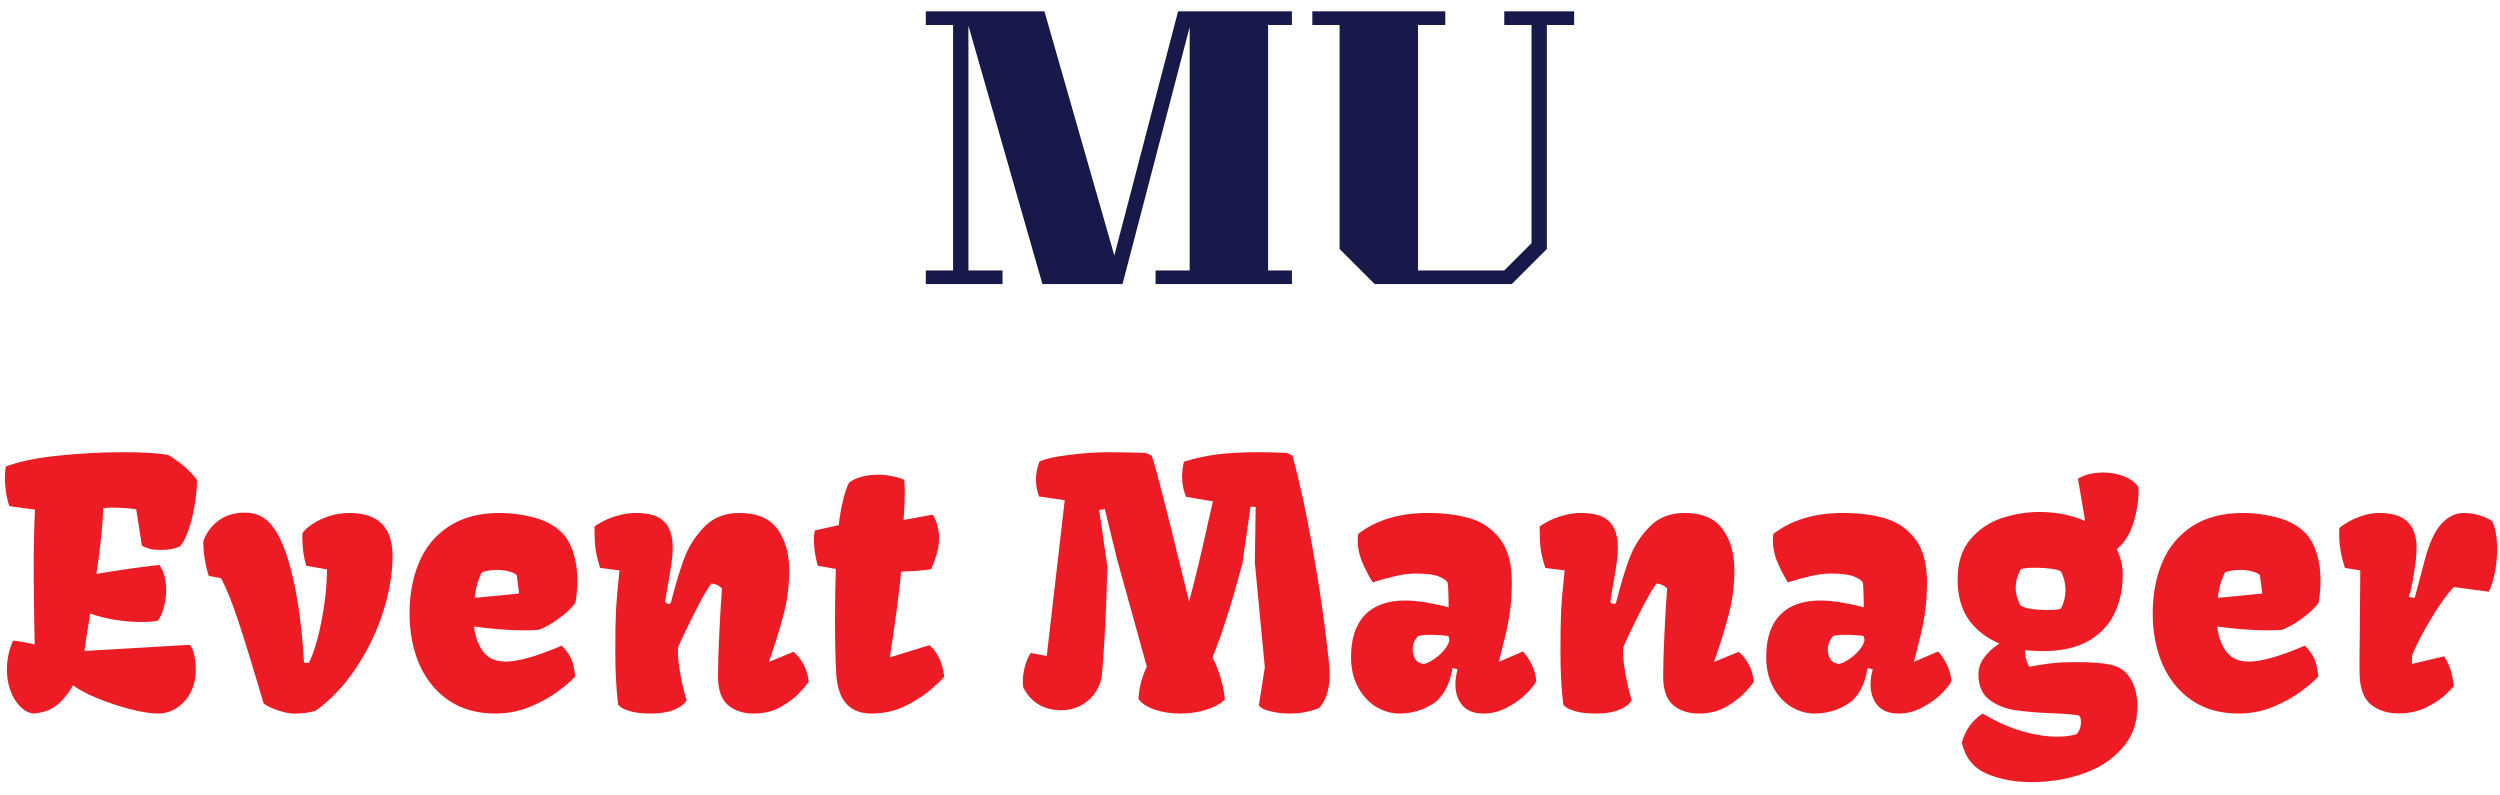<svg width="176" height="56" viewBox="0 0 176 56" fill="none" xmlns="http://www.w3.org/2000/svg">
<path d="M89.273 1.76V19.04H90.953V20H81.353V19.04H83.753V1.904L79.025 20H73.385L68.177 1.808V19.04H70.577V20H65.177V19.04H67.097V1.76H65.177V0.8H73.529L78.449 17.984L82.937 0.8H90.953V1.76H89.273ZM110.82 1.76H108.9V17.528L106.428 20H96.78L94.308 17.528V1.76H92.388V0.8H101.748V1.76H99.828V19.04H105.9L107.82 17.12V1.76H105.9V0.8H110.82V1.76Z" fill="#17194A"/>
<path d="M0.484 47.129C0.484 46.434 0.629 45.758 0.918 45.102C1.051 45.102 1.258 45.129 1.539 45.184C1.828 45.23 2.129 45.293 2.441 45.371C2.395 43.262 2.371 41.531 2.371 40.18C2.371 38.5 2.402 37.066 2.465 35.879L0.66 35.633C0.559 35.344 0.48 35.027 0.426 34.684C0.371 34.332 0.344 33.992 0.344 33.664C0.344 33.414 0.363 33.141 0.402 32.844C1.332 32.492 2.555 32.238 4.07 32.082C5.594 31.918 7.129 31.836 8.676 31.836C10.137 31.836 11.195 31.902 11.852 32.035C12.273 32.293 12.641 32.555 12.953 32.82C13.273 33.078 13.578 33.398 13.867 33.781C13.867 34.328 13.812 34.922 13.703 35.562C13.602 36.195 13.457 36.777 13.27 37.309C13.09 37.84 12.895 38.223 12.684 38.457C12.504 38.543 12.305 38.609 12.086 38.656C11.867 38.695 11.598 38.715 11.277 38.715C10.996 38.715 10.754 38.691 10.551 38.645C10.355 38.59 10.168 38.512 9.988 38.41L9.59 35.855C9.098 35.777 8.512 35.738 7.832 35.738C7.645 35.738 7.457 35.75 7.27 35.773C7.238 36.906 7.078 38.449 6.789 40.402C8.523 40.113 10.004 39.902 11.23 39.77C11.543 40.246 11.699 40.828 11.699 41.516C11.699 41.969 11.637 42.406 11.512 42.828C11.387 43.25 11.25 43.543 11.102 43.707C10.773 43.762 10.383 43.789 9.93 43.789C9.344 43.789 8.734 43.738 8.102 43.637C7.477 43.535 6.891 43.387 6.344 43.191L6.191 44.188C6.098 44.742 6.016 45.289 5.945 45.828L13.363 45.395C13.48 45.504 13.578 45.723 13.656 46.051C13.742 46.379 13.785 46.738 13.785 47.129C13.785 47.754 13.66 48.301 13.41 48.77C13.16 49.238 12.828 49.602 12.414 49.859C12.008 50.109 11.57 50.234 11.102 50.234C10.633 50.234 9.992 50.133 9.18 49.93C8.375 49.719 7.59 49.457 6.824 49.145C6.066 48.832 5.508 48.531 5.148 48.242C4.789 48.867 4.395 49.344 3.965 49.672C3.543 50 2.996 50.188 2.324 50.234C1.988 50.18 1.68 50.008 1.398 49.719C1.117 49.43 0.895 49.059 0.73 48.605C0.566 48.152 0.484 47.66 0.484 47.129ZM14.699 40.543C14.582 40.207 14.488 39.82 14.418 39.383C14.348 38.945 14.312 38.52 14.312 38.105C14.516 37.527 14.867 37.047 15.367 36.664C15.875 36.281 16.496 36.09 17.23 36.09C17.934 36.09 18.5 36.312 18.93 36.758C19.367 37.195 19.754 37.883 20.09 38.82C20.441 39.805 20.727 40.969 20.945 42.312C21.164 43.656 21.316 45.105 21.402 46.66L21.742 46.672C22.086 45.984 22.383 45.004 22.633 43.73C22.883 42.449 23.012 41.234 23.02 40.086L21.555 39.828C21.453 39.445 21.383 39.109 21.344 38.82C21.305 38.523 21.285 38.199 21.285 37.848L21.297 37.52C21.438 37.316 21.672 37.105 22 36.887C22.328 36.668 22.719 36.484 23.172 36.336C23.633 36.188 24.113 36.113 24.613 36.113C26.629 36.113 27.637 37.125 27.637 39.148C27.637 40.352 27.422 41.641 26.992 43.016C26.562 44.383 25.941 45.688 25.129 46.93C24.324 48.172 23.375 49.195 22.281 50C21.898 50.156 21.379 50.234 20.723 50.234C20.371 50.234 19.977 50.156 19.539 50C19.102 49.852 18.777 49.695 18.566 49.531L18.32 48.711C17.758 46.805 17.25 45.164 16.797 43.789C16.344 42.406 15.93 41.379 15.555 40.707L14.699 40.543ZM28.832 43.191C28.832 41.84 29.059 40.633 29.512 39.57C29.965 38.508 30.664 37.668 31.609 37.051C32.562 36.426 33.75 36.113 35.172 36.113C35.914 36.113 36.656 36.203 37.398 36.383C38.141 36.555 38.77 36.844 39.285 37.25C39.762 37.633 40.105 38.141 40.316 38.773C40.535 39.398 40.645 40.094 40.645 40.859C40.645 41.367 40.602 41.887 40.516 42.418C40.422 42.574 40.238 42.781 39.965 43.039C39.691 43.289 39.371 43.535 39.004 43.777C38.637 44.02 38.281 44.207 37.938 44.34C37.609 44.363 37.27 44.375 36.918 44.375C36.301 44.375 35.676 44.348 35.043 44.293C34.41 44.238 33.855 44.176 33.379 44.105C33.441 44.77 33.645 45.348 33.988 45.84C34.332 46.332 34.879 46.578 35.629 46.578C35.699 46.578 35.812 46.57 35.969 46.555C36.445 46.508 37 46.383 37.633 46.18C38.273 45.969 38.91 45.727 39.543 45.453C39.84 45.75 40.059 46.047 40.199 46.344C40.34 46.641 40.438 47.066 40.492 47.621C40.25 47.902 39.855 48.246 39.309 48.652C38.77 49.059 38.109 49.426 37.328 49.754C36.547 50.074 35.73 50.234 34.879 50.234C33.598 50.234 32.5 49.926 31.586 49.309C30.68 48.684 29.992 47.84 29.523 46.777C29.062 45.707 28.832 44.512 28.832 43.191ZM36.379 40.496C36.27 40.379 36.086 40.289 35.828 40.227C35.57 40.156 35.301 40.121 35.02 40.121C34.793 40.121 34.562 40.141 34.328 40.18C34.102 40.219 33.965 40.262 33.918 40.309C33.652 40.832 33.484 41.426 33.414 42.09L36.543 41.785L36.379 40.496ZM43.316 45.922C43.316 44.648 43.332 43.688 43.363 43.039C43.395 42.383 43.477 41.422 43.609 40.156L42.25 39.98C42.086 39.473 41.977 39.02 41.922 38.621C41.875 38.223 41.852 37.707 41.852 37.074C41.977 36.965 42.184 36.836 42.473 36.688C42.77 36.531 43.121 36.398 43.527 36.289C43.934 36.172 44.344 36.113 44.758 36.113C45.703 36.113 46.371 36.316 46.762 36.723C47.16 37.129 47.359 37.738 47.359 38.551C47.359 39.004 47.293 39.617 47.16 40.391C46.941 41.633 46.832 42.285 46.832 42.348C46.832 42.387 46.859 42.426 46.914 42.465C46.969 42.496 47.027 42.512 47.09 42.512C47.16 42.512 47.207 42.484 47.23 42.43C47.543 41.188 47.855 40.148 48.168 39.312C48.48 38.477 48.953 37.734 49.586 37.086C50.219 36.438 51.039 36.113 52.047 36.113C53.297 36.113 54.195 36.496 54.742 37.262C55.289 38.02 55.562 38.977 55.562 40.133C55.562 41.164 55.441 42.16 55.199 43.121C54.957 44.074 54.656 45.07 54.297 46.109C54.312 46.07 54.258 46.223 54.133 46.566L54.156 46.59L55.867 45.887C56.477 46.41 56.832 47.105 56.934 47.973C56.934 48.027 56.758 48.25 56.406 48.641C56.062 49.031 55.605 49.395 55.035 49.73C54.465 50.066 53.809 50.234 53.066 50.234C52.324 50.234 51.719 50.035 51.25 49.637C50.781 49.238 50.547 48.559 50.547 47.598C50.547 46.832 50.578 45.809 50.641 44.527C50.703 43.246 50.766 42.215 50.828 41.434C50.625 41.215 50.375 41.098 50.078 41.082C49.805 41.434 49.402 42.137 48.871 43.191C48.34 44.246 47.965 45.035 47.746 45.559C47.73 45.668 47.723 45.773 47.723 45.875C47.723 46.266 47.781 46.793 47.898 47.457C48.016 48.113 48.16 48.727 48.332 49.297C48.191 49.562 47.902 49.785 47.465 49.965C47.027 50.145 46.488 50.234 45.848 50.234C45.27 50.234 44.805 50.188 44.453 50.094C44.109 50 43.867 49.902 43.727 49.801C43.586 49.691 43.516 49.625 43.516 49.602C43.508 49.531 43.488 49.348 43.457 49.051C43.426 48.746 43.395 48.324 43.363 47.785C43.332 47.238 43.316 46.617 43.316 45.922ZM58.785 43.531C58.785 42.258 58.805 41.098 58.844 40.051L57.566 39.828C57.465 39.438 57.395 39.094 57.355 38.797C57.316 38.5 57.297 38.184 57.297 37.848L57.32 37.613C57.344 37.504 57.355 37.414 57.355 37.344L59.055 36.969C59.094 36.484 59.184 35.938 59.324 35.328C59.465 34.719 59.613 34.27 59.77 33.98C60.02 33.793 60.32 33.652 60.672 33.559C61.023 33.465 61.402 33.418 61.809 33.418C62.152 33.418 62.484 33.453 62.805 33.523C63.133 33.586 63.418 33.672 63.66 33.781C63.684 34.047 63.695 34.352 63.695 34.695C63.695 35.258 63.668 35.895 63.613 36.605L65.676 36.23C65.965 36.73 66.109 37.273 66.109 37.859C66.109 38.266 66.059 38.633 65.957 38.961C65.863 39.289 65.731 39.66 65.559 40.074C65.043 40.16 64.336 40.215 63.438 40.238C63.328 41.512 63.086 43.383 62.711 45.852L62.652 46.25L62.676 46.273L65.43 45.418C66 45.895 66.348 46.629 66.473 47.621C66.473 47.676 66.219 47.934 65.711 48.395C65.211 48.848 64.582 49.27 63.824 49.66C63.066 50.043 62.242 50.234 61.352 50.234C59.797 50.234 58.969 49.285 58.867 47.387C58.812 46.426 58.785 45.141 58.785 43.531ZM72.004 48.02C72.004 47.66 72.055 47.293 72.156 46.918C72.258 46.535 72.394 46.219 72.566 45.969L73.691 46.18L74.957 35.211L73.152 34.953C73.004 34.562 72.93 34.164 72.93 33.758C72.93 33.344 73.012 32.922 73.176 32.492C73.59 32.297 74.297 32.141 75.297 32.023C76.305 31.898 77.199 31.836 77.981 31.836C78.707 31.836 79.602 31.852 80.664 31.883L81.074 32.07C81.246 32.555 81.481 33.387 81.777 34.566C82.082 35.738 82.598 37.809 83.324 40.777C83.441 41.238 83.57 41.762 83.711 42.348C84.086 40.988 84.547 39.066 85.094 36.582L85.387 35.305H85.445L83.5 34.977C83.312 34.539 83.219 34.07 83.219 33.57C83.219 33.242 83.262 32.887 83.348 32.504C84.106 32.262 84.894 32.09 85.715 31.988C86.543 31.887 87.445 31.836 88.422 31.836H88.809C89.223 31.836 89.812 31.852 90.578 31.883L90.988 32.07C91.488 33.883 91.965 36.082 92.418 38.668C92.879 41.246 93.227 43.613 93.461 45.77L93.496 46.062C93.504 46.117 93.523 46.305 93.555 46.625C93.586 46.938 93.602 47.238 93.602 47.527C93.602 47.879 93.566 48.227 93.496 48.57C93.379 49.086 93.168 49.512 92.863 49.848C92.559 49.973 92.238 50.066 91.902 50.129C91.574 50.199 91.191 50.234 90.754 50.234C90.324 50.234 89.894 50.184 89.465 50.082C89.043 49.988 88.762 49.848 88.621 49.66L89.043 46.977L88.34 39.605L88.398 35.68H88.035L87.461 39.699C86.695 42.535 85.996 44.73 85.363 46.285C85.582 46.715 85.769 47.191 85.926 47.715C86.09 48.238 86.191 48.75 86.231 49.25C85.902 49.562 85.453 49.805 84.883 49.977C84.32 50.148 83.723 50.234 83.09 50.234C82.441 50.234 81.848 50.145 81.309 49.965C80.777 49.785 80.391 49.535 80.148 49.215C80.188 48.426 80.383 47.664 80.734 46.93L78.648 39.395L77.781 35.844L77.383 35.902L77.957 39.875C77.926 41.258 77.875 42.664 77.805 44.094C77.734 45.523 77.656 46.656 77.57 47.492H77.582C77.519 47.984 77.352 48.422 77.078 48.805C76.812 49.18 76.473 49.473 76.059 49.684C75.652 49.895 75.211 50 74.734 50C73.484 50 72.582 49.461 72.027 48.383C72.012 48.227 72.004 48.105 72.004 48.02ZM98.91 42.277C99.371 42.277 99.879 42.324 100.434 42.418C100.996 42.512 101.512 42.625 101.98 42.758V42.395C101.98 42.152 101.973 41.883 101.957 41.586C101.949 41.289 101.934 41.094 101.91 41C101.84 40.867 101.637 40.73 101.301 40.59C100.973 40.449 100.434 40.379 99.684 40.379C99.223 40.379 98.746 40.438 98.254 40.555C97.769 40.664 97.231 40.812 96.637 41C96.316 40.469 96.059 39.965 95.863 39.488C95.676 39.004 95.582 38.52 95.582 38.035C95.582 37.887 95.594 37.738 95.617 37.59C96.883 36.605 98.519 36.113 100.527 36.113C101.637 36.113 102.621 36.238 103.48 36.488C104.34 36.738 105.047 37.223 105.602 37.941C106.156 38.66 106.434 39.68 106.434 41C106.434 42.289 106.281 43.539 105.977 44.75C105.68 45.953 105.527 46.566 105.52 46.59L107.219 45.863C107.445 46.105 107.645 46.402 107.816 46.754C107.996 47.098 108.109 47.496 108.156 47.949C108.047 48.184 107.809 48.484 107.441 48.852C107.074 49.211 106.625 49.531 106.094 49.812C105.562 50.094 105.008 50.234 104.43 50.234C103.781 50.234 103.289 50.043 102.953 49.66C102.625 49.277 102.461 48.781 102.461 48.172C102.461 47.828 102.512 47.48 102.613 47.129L102.262 47.023C102.043 48.258 101.578 49.102 100.867 49.555C100.156 50.008 99.371 50.234 98.512 50.234C97.949 50.234 97.406 50.078 96.883 49.766C96.359 49.445 95.934 48.984 95.606 48.383C95.277 47.773 95.113 47.062 95.113 46.25C95.113 44.953 95.438 43.969 96.086 43.297C96.734 42.617 97.676 42.277 98.91 42.277ZM100.246 46.742C100.441 46.703 100.672 46.594 100.938 46.414C101.211 46.234 101.453 46.02 101.664 45.77C101.875 45.52 102 45.281 102.039 45.055L101.969 44.773C101.555 44.719 101.113 44.691 100.645 44.691C100.246 44.691 99.973 44.723 99.824 44.785C99.574 45.066 99.449 45.379 99.449 45.723C99.449 45.973 99.512 46.199 99.637 46.402C99.769 46.605 99.973 46.719 100.246 46.742ZM109.855 45.922C109.855 44.648 109.871 43.688 109.902 43.039C109.934 42.383 110.016 41.422 110.148 40.156L108.789 39.98C108.625 39.473 108.516 39.02 108.461 38.621C108.414 38.223 108.391 37.707 108.391 37.074C108.516 36.965 108.723 36.836 109.012 36.688C109.309 36.531 109.66 36.398 110.066 36.289C110.473 36.172 110.883 36.113 111.297 36.113C112.242 36.113 112.91 36.316 113.301 36.723C113.699 37.129 113.898 37.738 113.898 38.551C113.898 39.004 113.832 39.617 113.699 40.391C113.48 41.633 113.371 42.285 113.371 42.348C113.371 42.387 113.398 42.426 113.453 42.465C113.508 42.496 113.566 42.512 113.629 42.512C113.699 42.512 113.746 42.484 113.77 42.43C114.082 41.188 114.395 40.148 114.707 39.312C115.02 38.477 115.492 37.734 116.125 37.086C116.758 36.438 117.578 36.113 118.586 36.113C119.836 36.113 120.734 36.496 121.281 37.262C121.828 38.02 122.102 38.977 122.102 40.133C122.102 41.164 121.98 42.16 121.738 43.121C121.496 44.074 121.195 45.07 120.836 46.109C120.852 46.07 120.797 46.223 120.672 46.566L120.695 46.59L122.406 45.887C123.016 46.41 123.371 47.105 123.473 47.973C123.473 48.027 123.297 48.25 122.945 48.641C122.602 49.031 122.145 49.395 121.574 49.73C121.004 50.066 120.348 50.234 119.605 50.234C118.863 50.234 118.258 50.035 117.789 49.637C117.32 49.238 117.086 48.559 117.086 47.598C117.086 46.832 117.117 45.809 117.18 44.527C117.242 43.246 117.305 42.215 117.367 41.434C117.164 41.215 116.914 41.098 116.617 41.082C116.344 41.434 115.941 42.137 115.41 43.191C114.879 44.246 114.504 45.035 114.285 45.559C114.27 45.668 114.262 45.773 114.262 45.875C114.262 46.266 114.32 46.793 114.438 47.457C114.555 48.113 114.699 48.727 114.871 49.297C114.73 49.562 114.441 49.785 114.004 49.965C113.566 50.145 113.027 50.234 112.387 50.234C111.809 50.234 111.344 50.188 110.992 50.094C110.648 50 110.406 49.902 110.266 49.801C110.125 49.691 110.055 49.625 110.055 49.602C110.047 49.531 110.027 49.348 109.996 49.051C109.965 48.746 109.934 48.324 109.902 47.785C109.871 47.238 109.855 46.617 109.855 45.922ZM128.137 42.277C128.598 42.277 129.105 42.324 129.66 42.418C130.223 42.512 130.738 42.625 131.207 42.758V42.395C131.207 42.152 131.199 41.883 131.184 41.586C131.176 41.289 131.16 41.094 131.137 41C131.066 40.867 130.863 40.73 130.527 40.59C130.199 40.449 129.66 40.379 128.91 40.379C128.449 40.379 127.973 40.438 127.48 40.555C126.996 40.664 126.457 40.812 125.863 41C125.543 40.469 125.285 39.965 125.09 39.488C124.902 39.004 124.809 38.52 124.809 38.035C124.809 37.887 124.82 37.738 124.844 37.59C126.109 36.605 127.746 36.113 129.754 36.113C130.863 36.113 131.848 36.238 132.707 36.488C133.566 36.738 134.273 37.223 134.828 37.941C135.383 38.66 135.66 39.68 135.66 41C135.66 42.289 135.508 43.539 135.203 44.75C134.906 45.953 134.754 46.566 134.746 46.59L136.445 45.863C136.672 46.105 136.871 46.402 137.043 46.754C137.223 47.098 137.336 47.496 137.383 47.949C137.273 48.184 137.035 48.484 136.668 48.852C136.301 49.211 135.852 49.531 135.32 49.812C134.789 50.094 134.234 50.234 133.656 50.234C133.008 50.234 132.516 50.043 132.18 49.66C131.852 49.277 131.688 48.781 131.688 48.172C131.688 47.828 131.738 47.48 131.84 47.129L131.488 47.023C131.27 48.258 130.805 49.102 130.094 49.555C129.383 50.008 128.598 50.234 127.738 50.234C127.176 50.234 126.633 50.078 126.109 49.766C125.586 49.445 125.16 48.984 124.832 48.383C124.504 47.773 124.34 47.062 124.34 46.25C124.34 44.953 124.664 43.969 125.312 43.297C125.961 42.617 126.902 42.277 128.137 42.277ZM129.473 46.742C129.668 46.703 129.898 46.594 130.164 46.414C130.438 46.234 130.68 46.02 130.891 45.77C131.102 45.52 131.227 45.281 131.266 45.055L131.195 44.773C130.781 44.719 130.34 44.691 129.871 44.691C129.473 44.691 129.199 44.723 129.051 44.785C128.801 45.066 128.676 45.379 128.676 45.723C128.676 45.973 128.738 46.199 128.863 46.402C128.996 46.605 129.199 46.719 129.473 46.742ZM144.824 51.863C145.348 51.863 145.801 51.805 146.184 51.688C146.301 51.57 146.383 51.434 146.43 51.277C146.477 51.129 146.5 50.988 146.5 50.855C146.5 50.715 146.488 50.609 146.465 50.539C146.441 50.477 146.402 50.418 146.348 50.363C146.02 50.309 145.633 50.27 145.188 50.246C144.75 50.23 144.488 50.219 144.402 50.211C143.316 50.164 142.434 50.086 141.754 49.977C141.074 49.859 140.492 49.609 140.008 49.227C139.523 48.836 139.281 48.25 139.281 47.469C139.281 47.047 139.418 46.652 139.691 46.285C139.965 45.91 140.32 45.582 140.758 45.301C139.867 44.934 139.152 44.383 138.613 43.648C138.082 42.906 137.816 41.949 137.816 40.777C137.816 39.613 138.113 38.68 138.707 37.977C139.309 37.266 140.047 36.766 140.922 36.477C141.797 36.188 142.688 36.043 143.594 36.043C144.164 36.043 144.723 36.098 145.27 36.207C145.816 36.316 146.324 36.473 146.793 36.676L146.289 33.699C146.766 33.41 147.359 33.266 148.07 33.266C148.586 33.266 149.066 33.352 149.512 33.523C149.957 33.695 150.297 33.941 150.531 34.262C150.547 34.34 150.555 34.465 150.555 34.637C150.555 35.277 150.438 35.992 150.203 36.781C149.977 37.562 149.582 38.191 149.02 38.668C149.301 39.23 149.441 39.836 149.441 40.484C149.441 41.438 149.258 42.316 148.891 43.121C148.531 43.926 147.93 44.582 147.086 45.09C146.242 45.59 145.145 45.84 143.793 45.84C143.402 45.84 142.996 45.816 142.574 45.77C142.551 46.16 142.645 46.551 142.855 46.941C143.91 46.738 144.762 46.633 145.41 46.625L146.207 46.613C147.285 46.613 148.102 46.68 148.656 46.812C149.266 46.961 149.719 47.297 150.016 47.82C150.32 48.344 150.473 48.98 150.473 49.73C150.473 50.902 150.113 51.887 149.395 52.684C148.684 53.488 147.758 54.086 146.617 54.477C145.484 54.867 144.281 55.062 143.008 55.062C141.828 55.062 140.777 54.863 139.855 54.465C138.934 54.066 138.352 53.336 138.109 52.273C138.367 51.375 138.859 50.695 139.586 50.234C140.562 50.82 141.496 51.238 142.387 51.488C143.285 51.738 144.098 51.863 144.824 51.863ZM144.109 42.945C144.672 42.945 145 42.91 145.094 42.84C145.305 42.418 145.41 41.984 145.41 41.539C145.41 41.078 145.305 40.645 145.094 40.238C144.992 40.152 144.766 40.086 144.414 40.039C144.07 39.992 143.695 39.969 143.289 39.969C142.781 39.969 142.441 40 142.27 40.062C142.027 40.492 141.906 40.926 141.906 41.363C141.906 41.809 142.02 42.23 142.246 42.629C142.418 42.738 142.676 42.82 143.02 42.875C143.371 42.922 143.734 42.945 144.109 42.945ZM151.551 43.191C151.551 41.84 151.777 40.633 152.23 39.57C152.684 38.508 153.383 37.668 154.328 37.051C155.281 36.426 156.469 36.113 157.891 36.113C158.633 36.113 159.375 36.203 160.117 36.383C160.859 36.555 161.488 36.844 162.004 37.25C162.48 37.633 162.824 38.141 163.035 38.773C163.254 39.398 163.363 40.094 163.363 40.859C163.363 41.367 163.32 41.887 163.234 42.418C163.141 42.574 162.957 42.781 162.684 43.039C162.41 43.289 162.09 43.535 161.723 43.777C161.355 44.02 161 44.207 160.656 44.34C160.328 44.363 159.988 44.375 159.637 44.375C159.02 44.375 158.395 44.348 157.762 44.293C157.129 44.238 156.574 44.176 156.098 44.105C156.16 44.77 156.363 45.348 156.707 45.84C157.051 46.332 157.598 46.578 158.348 46.578C158.418 46.578 158.531 46.57 158.688 46.555C159.164 46.508 159.719 46.383 160.352 46.18C160.992 45.969 161.629 45.727 162.262 45.453C162.559 45.75 162.777 46.047 162.918 46.344C163.059 46.641 163.156 47.066 163.211 47.621C162.969 47.902 162.574 48.246 162.027 48.652C161.488 49.059 160.828 49.426 160.047 49.754C159.266 50.074 158.449 50.234 157.598 50.234C156.316 50.234 155.219 49.926 154.305 49.309C153.398 48.684 152.711 47.84 152.242 46.777C151.781 45.707 151.551 44.512 151.551 43.191ZM159.098 40.496C158.988 40.379 158.805 40.289 158.547 40.227C158.289 40.156 158.02 40.121 157.738 40.121C157.512 40.121 157.281 40.141 157.047 40.18C156.82 40.219 156.684 40.262 156.637 40.309C156.371 40.832 156.203 41.426 156.133 42.09L159.262 41.785L159.098 40.496ZM166.105 46.859C166.105 46.523 166.113 45.699 166.129 44.387C166.152 41.809 166.164 40.398 166.164 40.156L165.086 39.98C164.938 39.535 164.832 39.117 164.77 38.727C164.707 38.336 164.676 37.941 164.676 37.543C164.676 37.379 164.68 37.254 164.688 37.168C164.82 37.051 165.027 36.91 165.309 36.746C165.59 36.582 165.922 36.438 166.305 36.312C166.688 36.18 167.078 36.113 167.477 36.113C168.406 36.113 169.078 36.32 169.492 36.734C169.914 37.148 170.125 37.754 170.125 38.551C170.125 39.035 170.062 39.656 169.938 40.414C169.82 41.164 169.699 41.699 169.574 42.02L169.996 42.09L170.699 39.441C171.012 38.246 171.402 37.395 171.871 36.887C172.34 36.371 172.867 36.113 173.453 36.113C173.836 36.113 174.215 36.172 174.59 36.289C174.973 36.406 175.266 36.551 175.469 36.723C175.688 37.207 175.797 37.852 175.797 38.656C175.797 39.219 175.742 39.777 175.633 40.332C175.523 40.879 175.383 41.32 175.211 41.656L172.75 41.328C172.25 41.859 171.719 42.598 171.156 43.543C170.594 44.48 170.145 45.344 169.809 46.133L169.797 46.742L172.07 46.203C172.453 46.789 172.676 47.484 172.738 48.289C172.738 48.336 172.562 48.527 172.211 48.863C171.859 49.199 171.395 49.512 170.816 49.801C170.246 50.082 169.59 50.223 168.848 50.223C168.082 50.223 167.441 50.02 166.926 49.613C166.418 49.199 166.148 48.504 166.117 47.527C166.109 47.41 166.105 47.188 166.105 46.859Z" fill="#ED1C24"/>
</svg>
